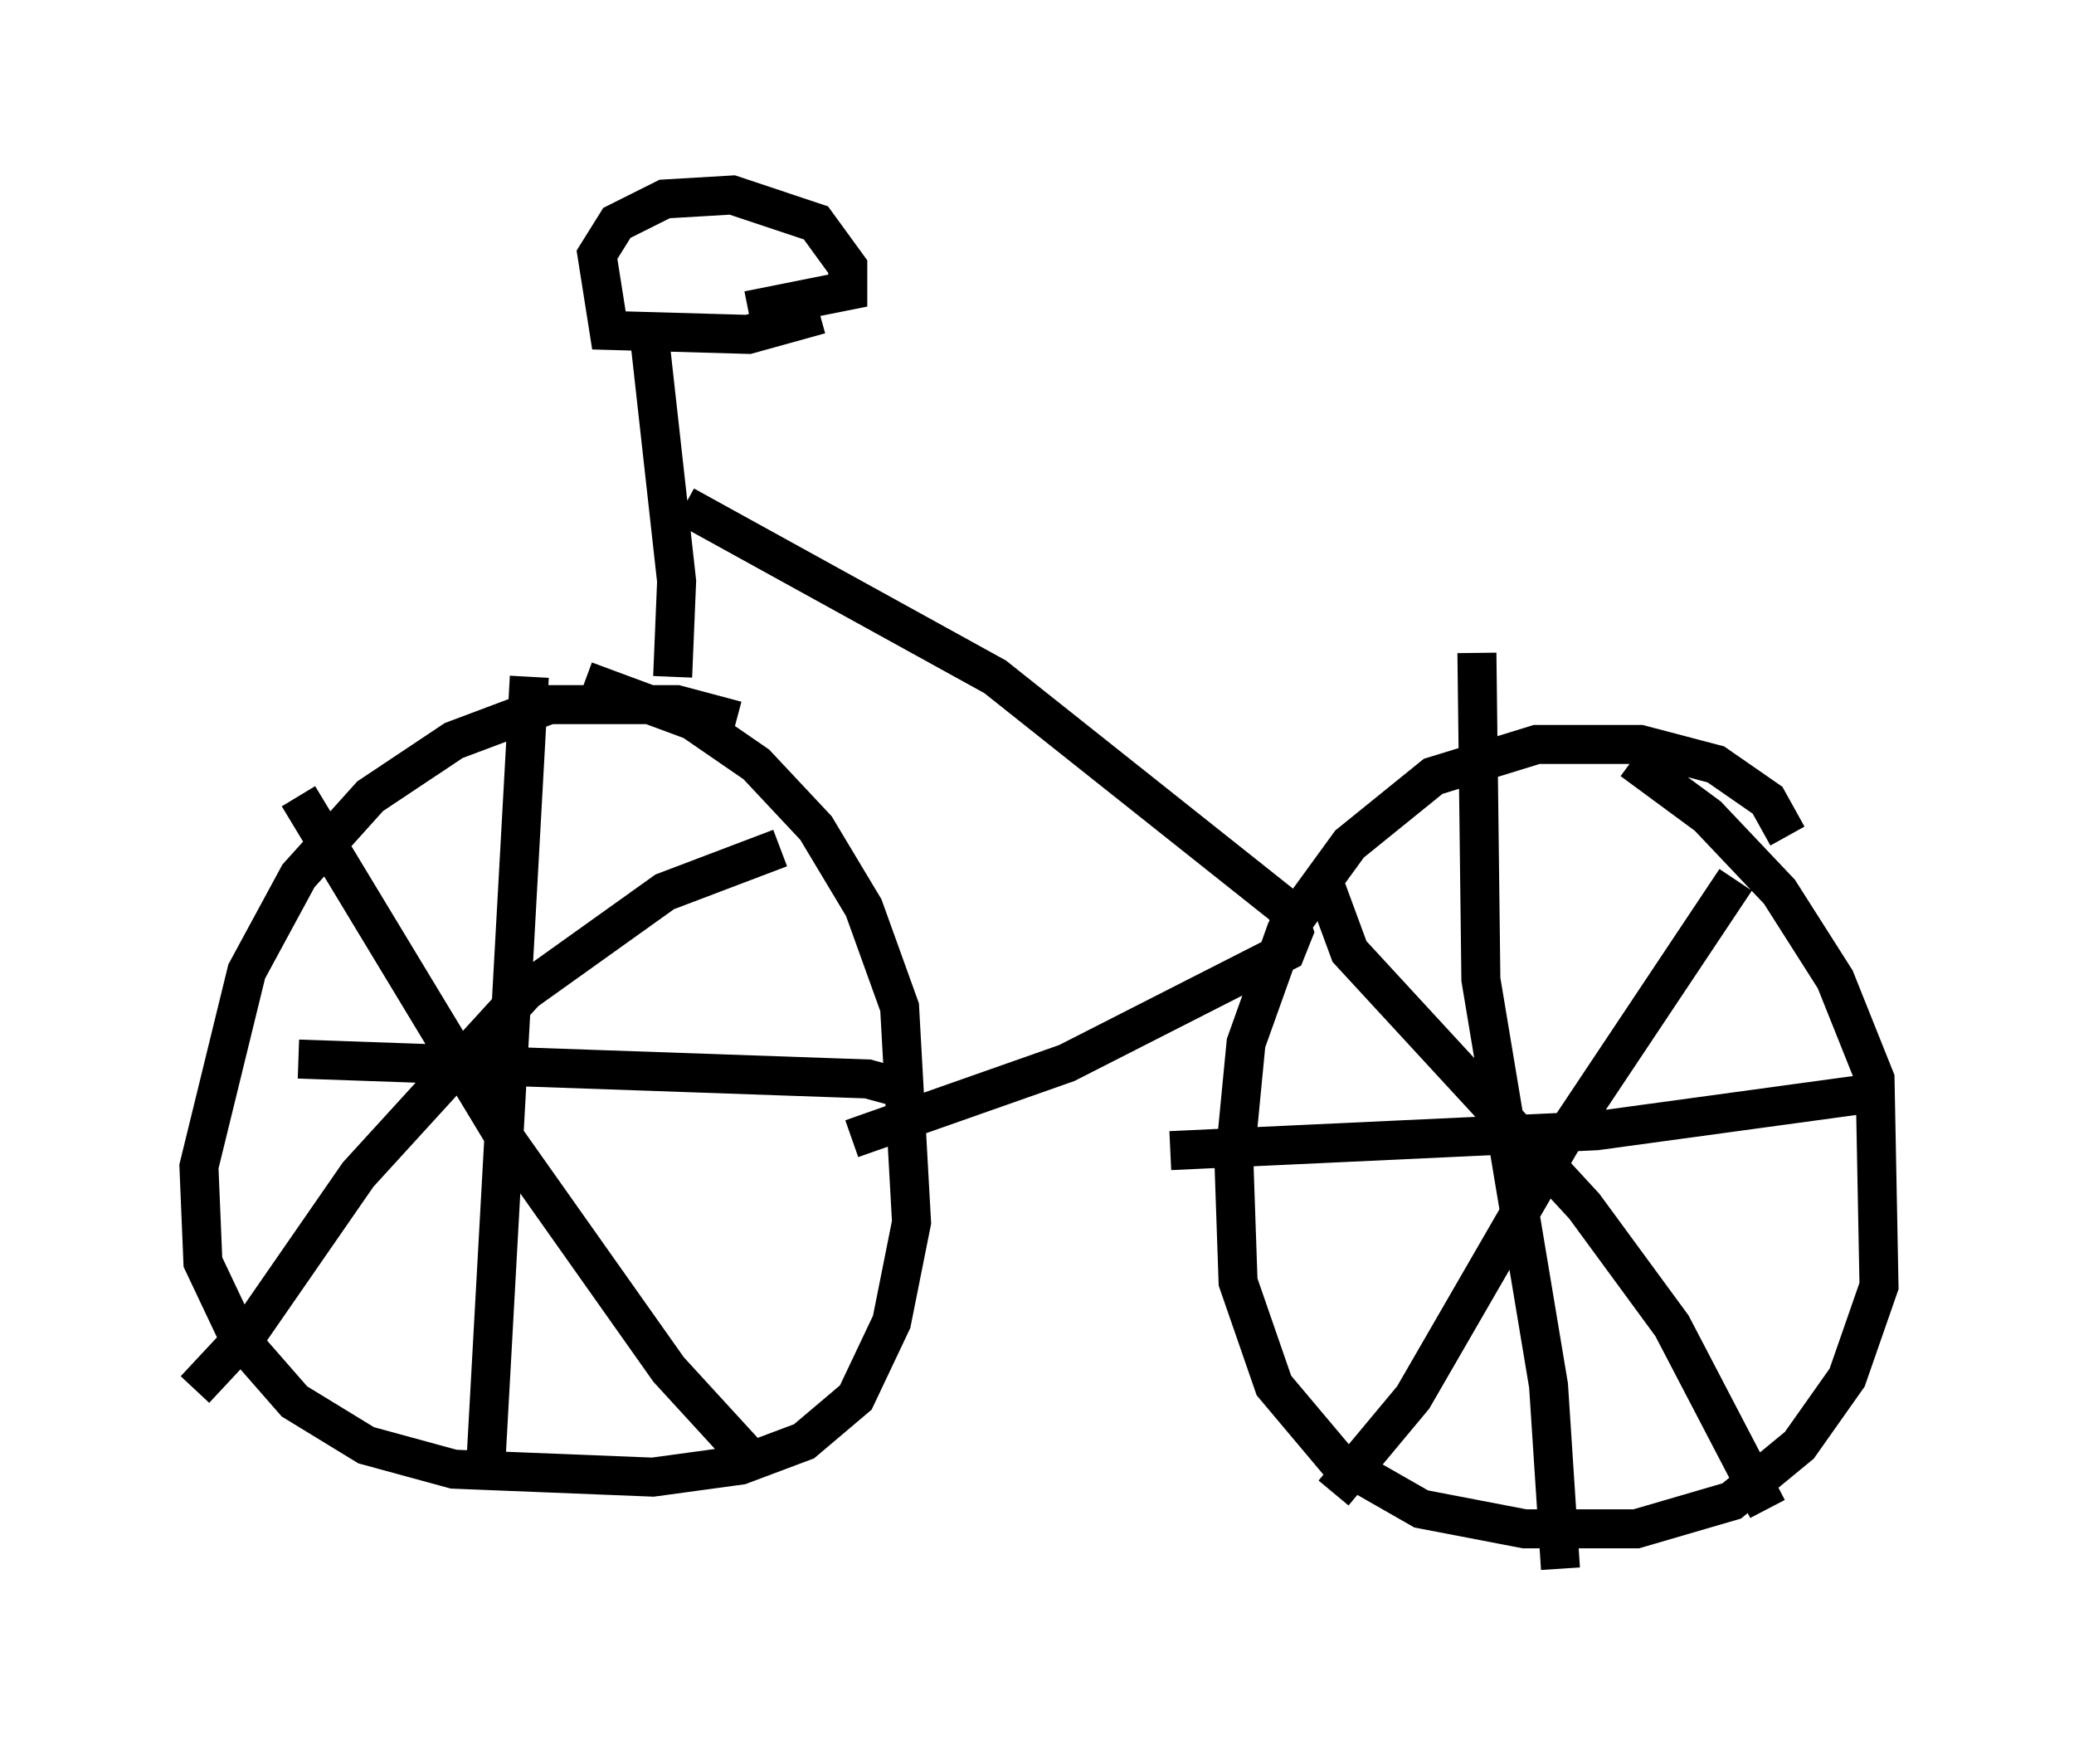 <?xml version="1.0" encoding="utf-8" ?>
<svg baseProfile="full" height="45.219" version="1.1" width="53.182" xmlns="http://www.w3.org/2000/svg" xmlns:ev="http://www.w3.org/2001/xml-events" xmlns:xlink="http://www.w3.org/1999/xlink"><defs /><rect fill="white" height="45.219" width="53.182" x="0" y="0" /><path d="M45.732, 22.354 m0.102, -0.919 l-0.51, -0.919 -1.327, -0.919 l-1.94, -0.51 -2.654, 0.0 l-2.654, 0.817 -2.144, 1.735 l-1.633, 2.246 -1.021, 2.858 l-0.306, 3.165 0.102, 2.96 l0.919, 2.654 1.633, 1.94 l2.144, 1.225 2.654, 0.51 l2.858, 0.0 2.45, -0.715 l1.735, -1.429 1.225, -1.735 l0.817, -2.348 -0.102, -5.308 l-1.021, -2.552 -1.429, -2.246 l-1.838, -1.94 -1.94, -1.429 m-22.969, -1.021 l-1.531, -0.408 -3.267, 0.0 l-2.45, 0.919 -2.144, 1.429 l-1.838, 2.042 -1.327, 2.45 l-1.225, 5.002 0.102, 2.45 l0.919, 1.94 1.429, 1.633 l1.838, 1.123 2.246, 0.613 l5.104, 0.204 2.246, -0.306 l1.633, -0.613 1.327, -1.123 l0.919, -1.94 0.51, -2.552 l-0.306, -5.513 -0.919, -2.552 l-1.225, -2.042 -1.531, -1.633 l-1.633, -1.123 -2.756, -1.021 m29.502, 5.104 l-4.492, 6.738 -3.777, 6.533 l-2.042, 2.45 m-0.306, -15.823 l0.715, 1.94 6.023, 6.533 l2.246, 3.063 2.45, 4.696 m-7.452, -21.948 l0.102, 8.371 1.735, 10.413 l0.306, 4.696 m7.656, -12.148 l-6.738, 0.919 -10.923, 0.51 m-10.004, -7.758 l-2.96, 1.123 -3.573, 2.552 l-4.288, 4.696 -2.756, 3.981 l-1.429, 1.531 m2.654, -15.211 l5.308, 8.779 4.185, 5.921 l2.246, 2.45 m-5.819, -20.213 l-1.123, 20.315 m10.923, -9.698 l-1.123, -0.306 -14.598, -0.51 m9.596, -9.8 l0.102, -2.45 -0.715, -6.431 m4.39, -0.408 l-1.838, 0.51 -3.573, -0.102 l-0.306, -1.94 0.51, -0.817 l1.225, -0.613 1.735, -0.102 l2.144, 0.715 0.817, 1.123 l0.0, 0.613 -2.552, 0.51 m-1.633, 5.002 l7.963, 4.39 7.452, 5.921 l0.204, 0.613 -0.204, 0.51 l-5.615, 2.858 -5.513, 1.94 " fill="none" stroke="black" stroke-width="1" /></svg>
